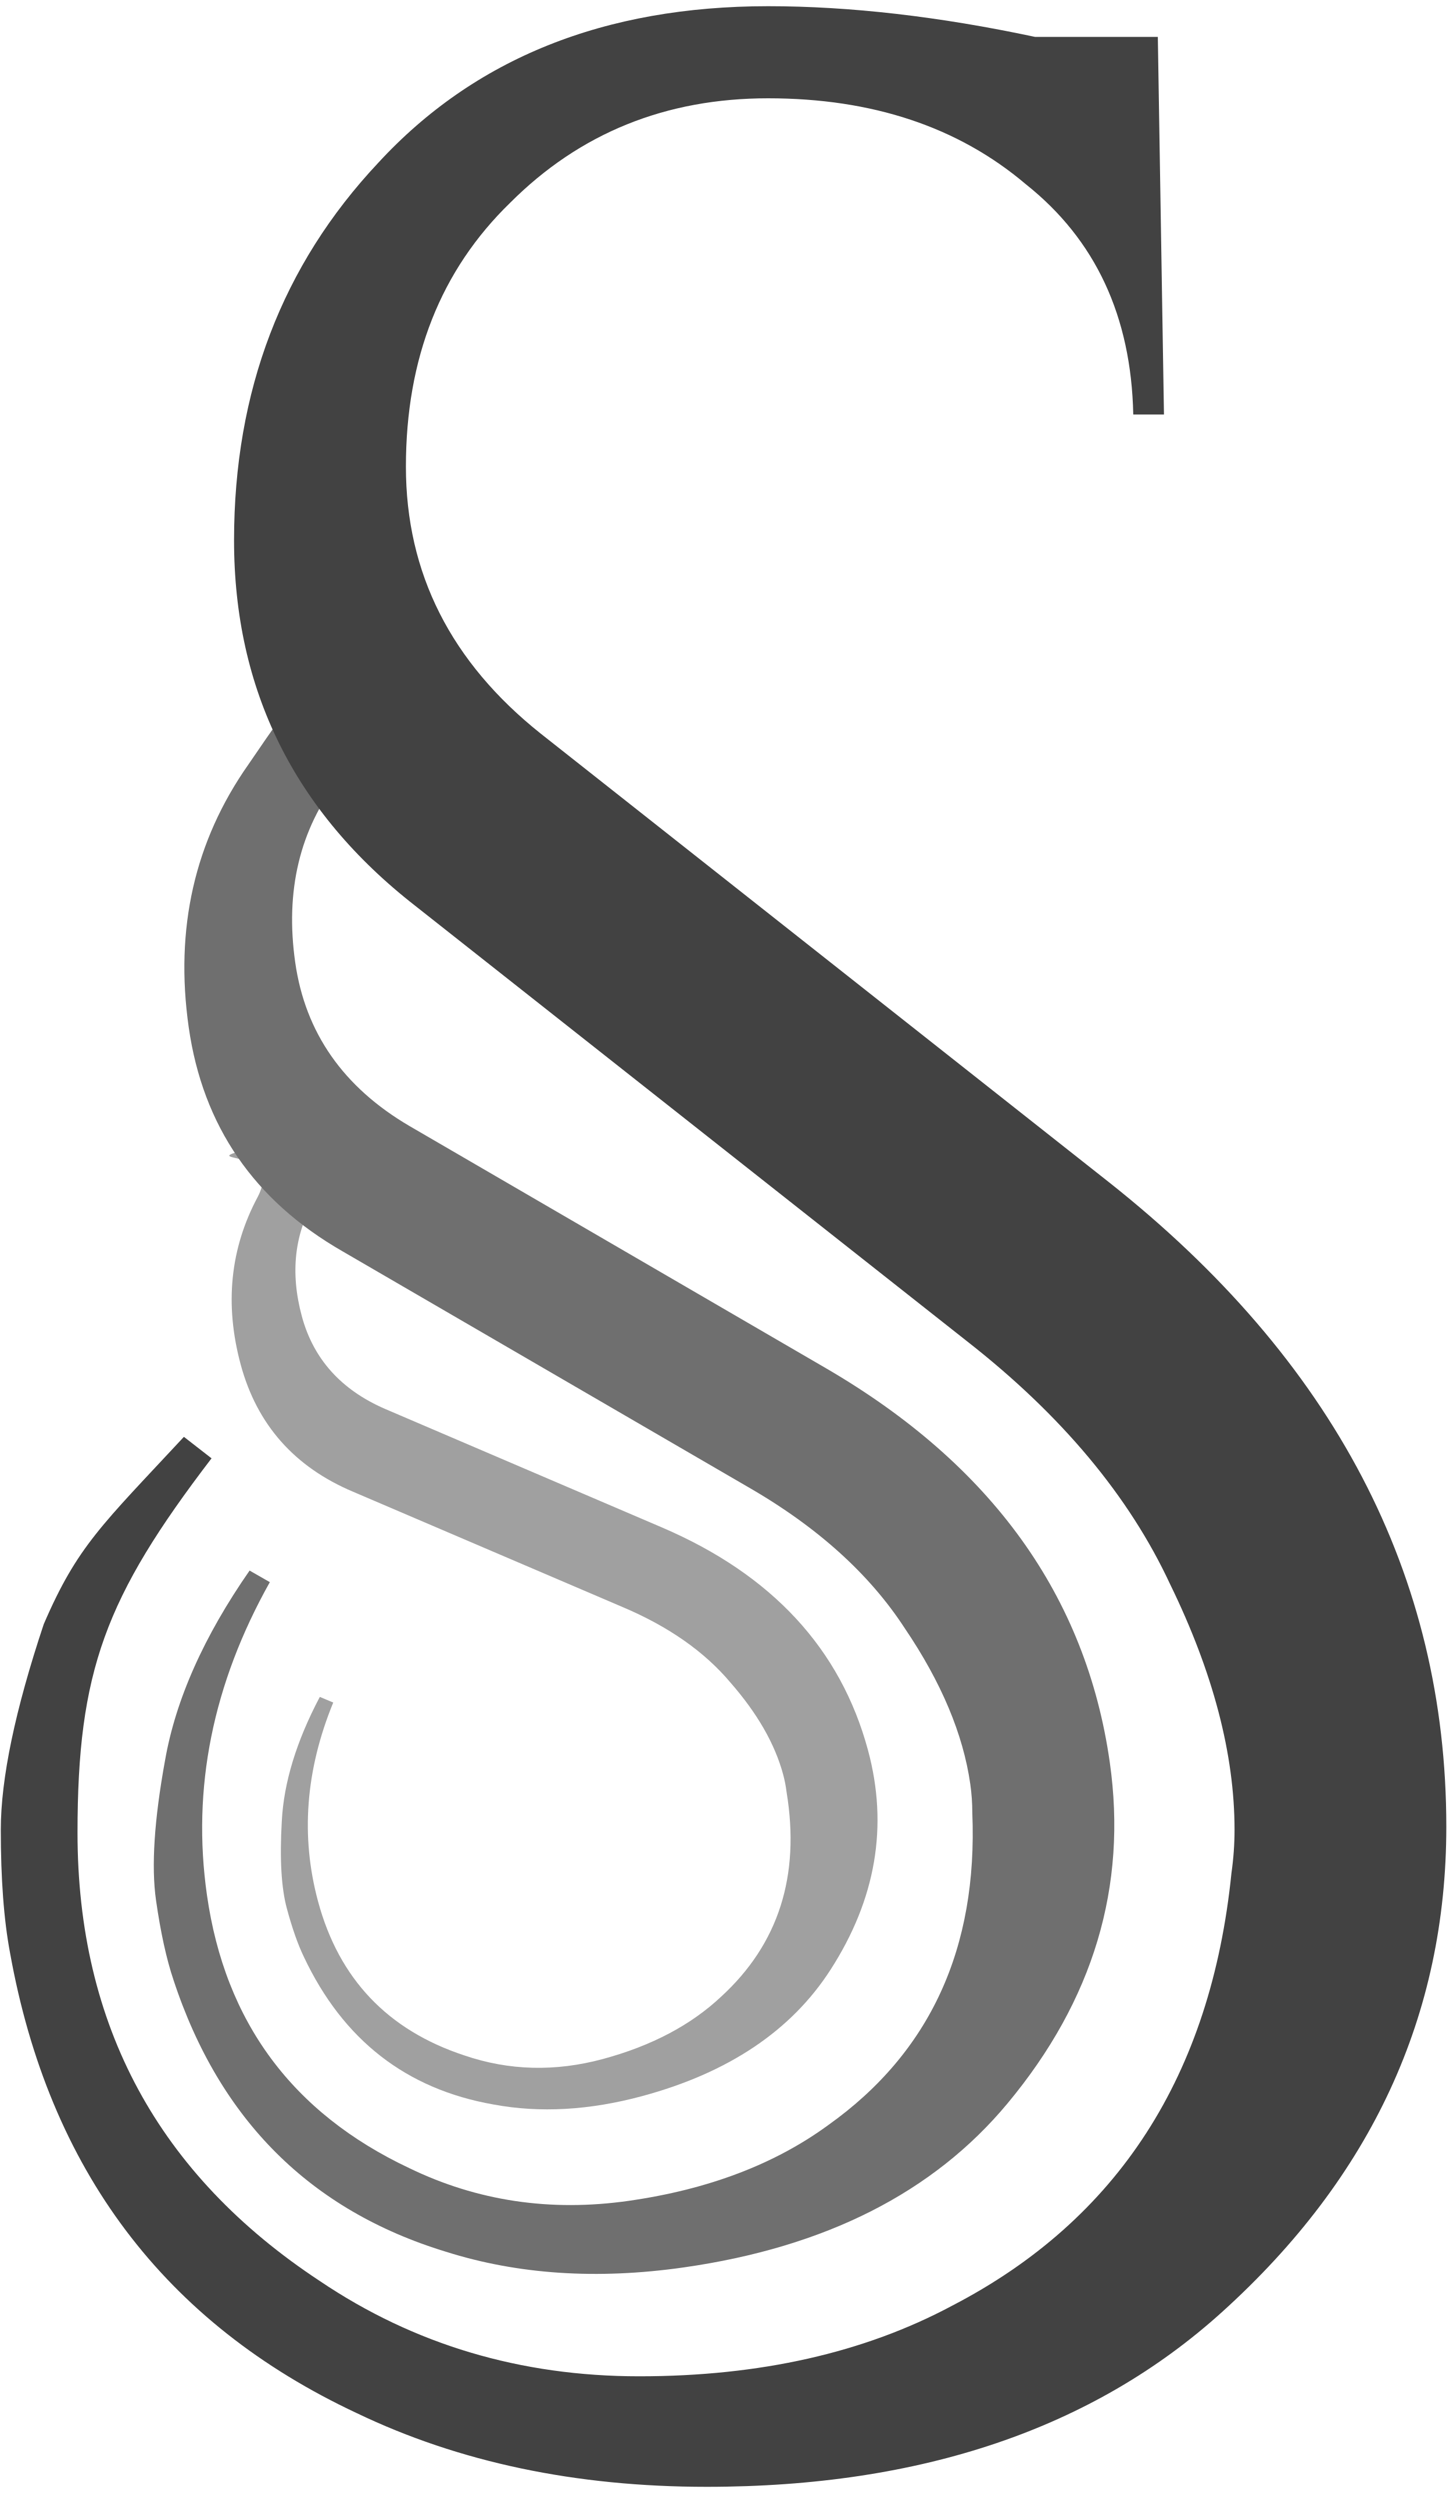 <svg width="75" height="129" viewBox="0 0 75 129" fill="none" xmlns="http://www.w3.org/2000/svg">
<path d="M17.201 87.851C15.772 91.336 15.511 94.757 16.417 98.113C17.495 102.107 20.011 104.755 23.963 106.058C26.273 106.847 28.66 106.909 31.124 106.244C33.631 105.567 35.666 104.493 37.228 103.023C40.188 100.309 41.312 96.792 40.601 92.472C40.563 92.163 40.504 91.86 40.424 91.562C40 89.991 39.095 88.412 37.709 86.826C36.366 85.228 34.511 83.929 32.144 82.927L18.23 76.976C15.196 75.698 13.261 73.509 12.423 70.408C11.586 67.306 11.879 64.424 13.302 61.761C14.713 59.055 9.629 60.138 13.028 59.22C14.727 58.761 12.515 60.272 14.626 60.157L14.458 58.788L16.56 61.361L18.502 61.575C17.909 59.547 19.47 62.428 17.716 61.671C15.993 60.86 20.668 60.99 18.502 61.575C16.378 62.148 17.32 60.015 16.265 61.849C15.2 63.641 14.971 65.663 15.579 67.915C16.175 70.124 17.609 71.719 19.88 72.702L34.181 78.822C39.852 81.256 43.393 85.086 44.804 90.311C45.859 94.22 45.215 97.995 42.871 101.636C40.848 104.78 37.606 106.955 33.146 108.159C30.427 108.893 27.868 109.037 25.468 108.591C20.97 107.8 17.709 105.262 15.686 100.977C15.375 100.332 15.082 99.499 14.807 98.48C14.52 97.418 14.433 95.914 14.546 93.969C14.648 91.982 15.301 89.845 16.508 87.56L17.201 87.851Z" fill="#A0A0A0"/>
<path d="M13.928 81.639C10.979 86.895 9.897 92.277 10.682 97.784C11.616 104.336 15.094 109.031 21.117 111.871C24.631 113.575 28.41 114.139 32.453 113.563C36.565 112.977 40.006 111.669 42.775 109.638C48.003 105.906 50.474 100.54 50.188 93.54C50.188 93.043 50.154 92.55 50.084 92.062C49.717 89.483 48.587 86.799 46.696 84.01C44.875 81.212 42.183 78.786 38.619 76.734L17.683 64.569C13.114 61.949 10.466 58.095 9.741 53.006C9.016 47.918 10.043 43.398 12.823 39.446C15.592 35.424 15.559 35.016 21.136 34.221C23.924 33.824 19.637 33.991 23.012 34.221C22.466 30.885 25.727 36.425 23.089 34.881C20.511 33.257 26.567 35.695 23.012 36.201C19.527 36.698 19.544 37.457 17.512 40.164C15.47 42.802 14.712 45.968 15.239 49.663C15.755 53.287 17.721 56.101 21.136 58.103L42.653 70.612C51.185 75.583 56.062 82.356 57.283 90.929C58.197 97.342 56.438 103.211 52.005 108.536C48.18 113.135 42.608 115.956 35.289 116.999C30.828 117.635 26.736 117.365 23.012 116.188C16.023 114.055 11.34 109.389 8.963 102.189C8.595 101.103 8.292 99.724 8.053 98.051C7.805 96.309 7.96 93.904 8.519 90.838C9.067 87.701 10.522 84.436 12.883 81.041L13.928 81.639Z" fill="#6F6F6F"/>
<path d="M10.919 75.25C5.427 82.432 4.001 86.234 4.001 94.577C4.001 104.504 8.173 112.214 16.516 117.706C21.374 120.98 26.866 122.617 32.992 122.617C39.222 122.617 44.609 121.402 49.15 118.973C57.704 114.537 62.51 107.092 63.566 96.636C63.671 95.897 63.724 95.158 63.724 94.418C63.724 90.511 62.615 86.287 60.398 81.745C58.285 77.204 54.8 73.032 49.942 69.23L21.427 46.735C15.196 41.877 12.081 35.593 12.081 27.884C12.081 20.174 14.562 13.679 19.526 8.399C24.49 3.013 31.196 0.32 39.645 0.32C43.869 0.32 48.464 0.848 53.427 1.904L59.764 1.904L60.081 21.389H58.496C58.391 16.32 56.543 12.359 52.952 9.508C49.467 6.551 45.031 5.072 39.645 5.072C34.364 5.072 29.929 6.867 26.338 10.458C22.747 13.943 20.952 18.485 20.952 24.082C20.952 29.574 23.275 34.168 27.922 37.864L57.229 60.993C68.846 70.181 74.655 81.27 74.655 94.26C74.655 103.976 70.8 112.32 63.09 119.29C56.437 125.31 47.566 128.32 36.477 128.32C29.718 128.32 23.698 127.052 18.417 124.518C8.49 119.871 2.523 111.95 0.516 100.755C0.199 99.065 0.041 96.953 0.041 94.418C0.041 91.778 0.78 88.24 2.259 83.805C4.001 79.766 5.269 78.683 9.493 74.141L10.919 75.25Z" fill="#424242"/>
</svg>
